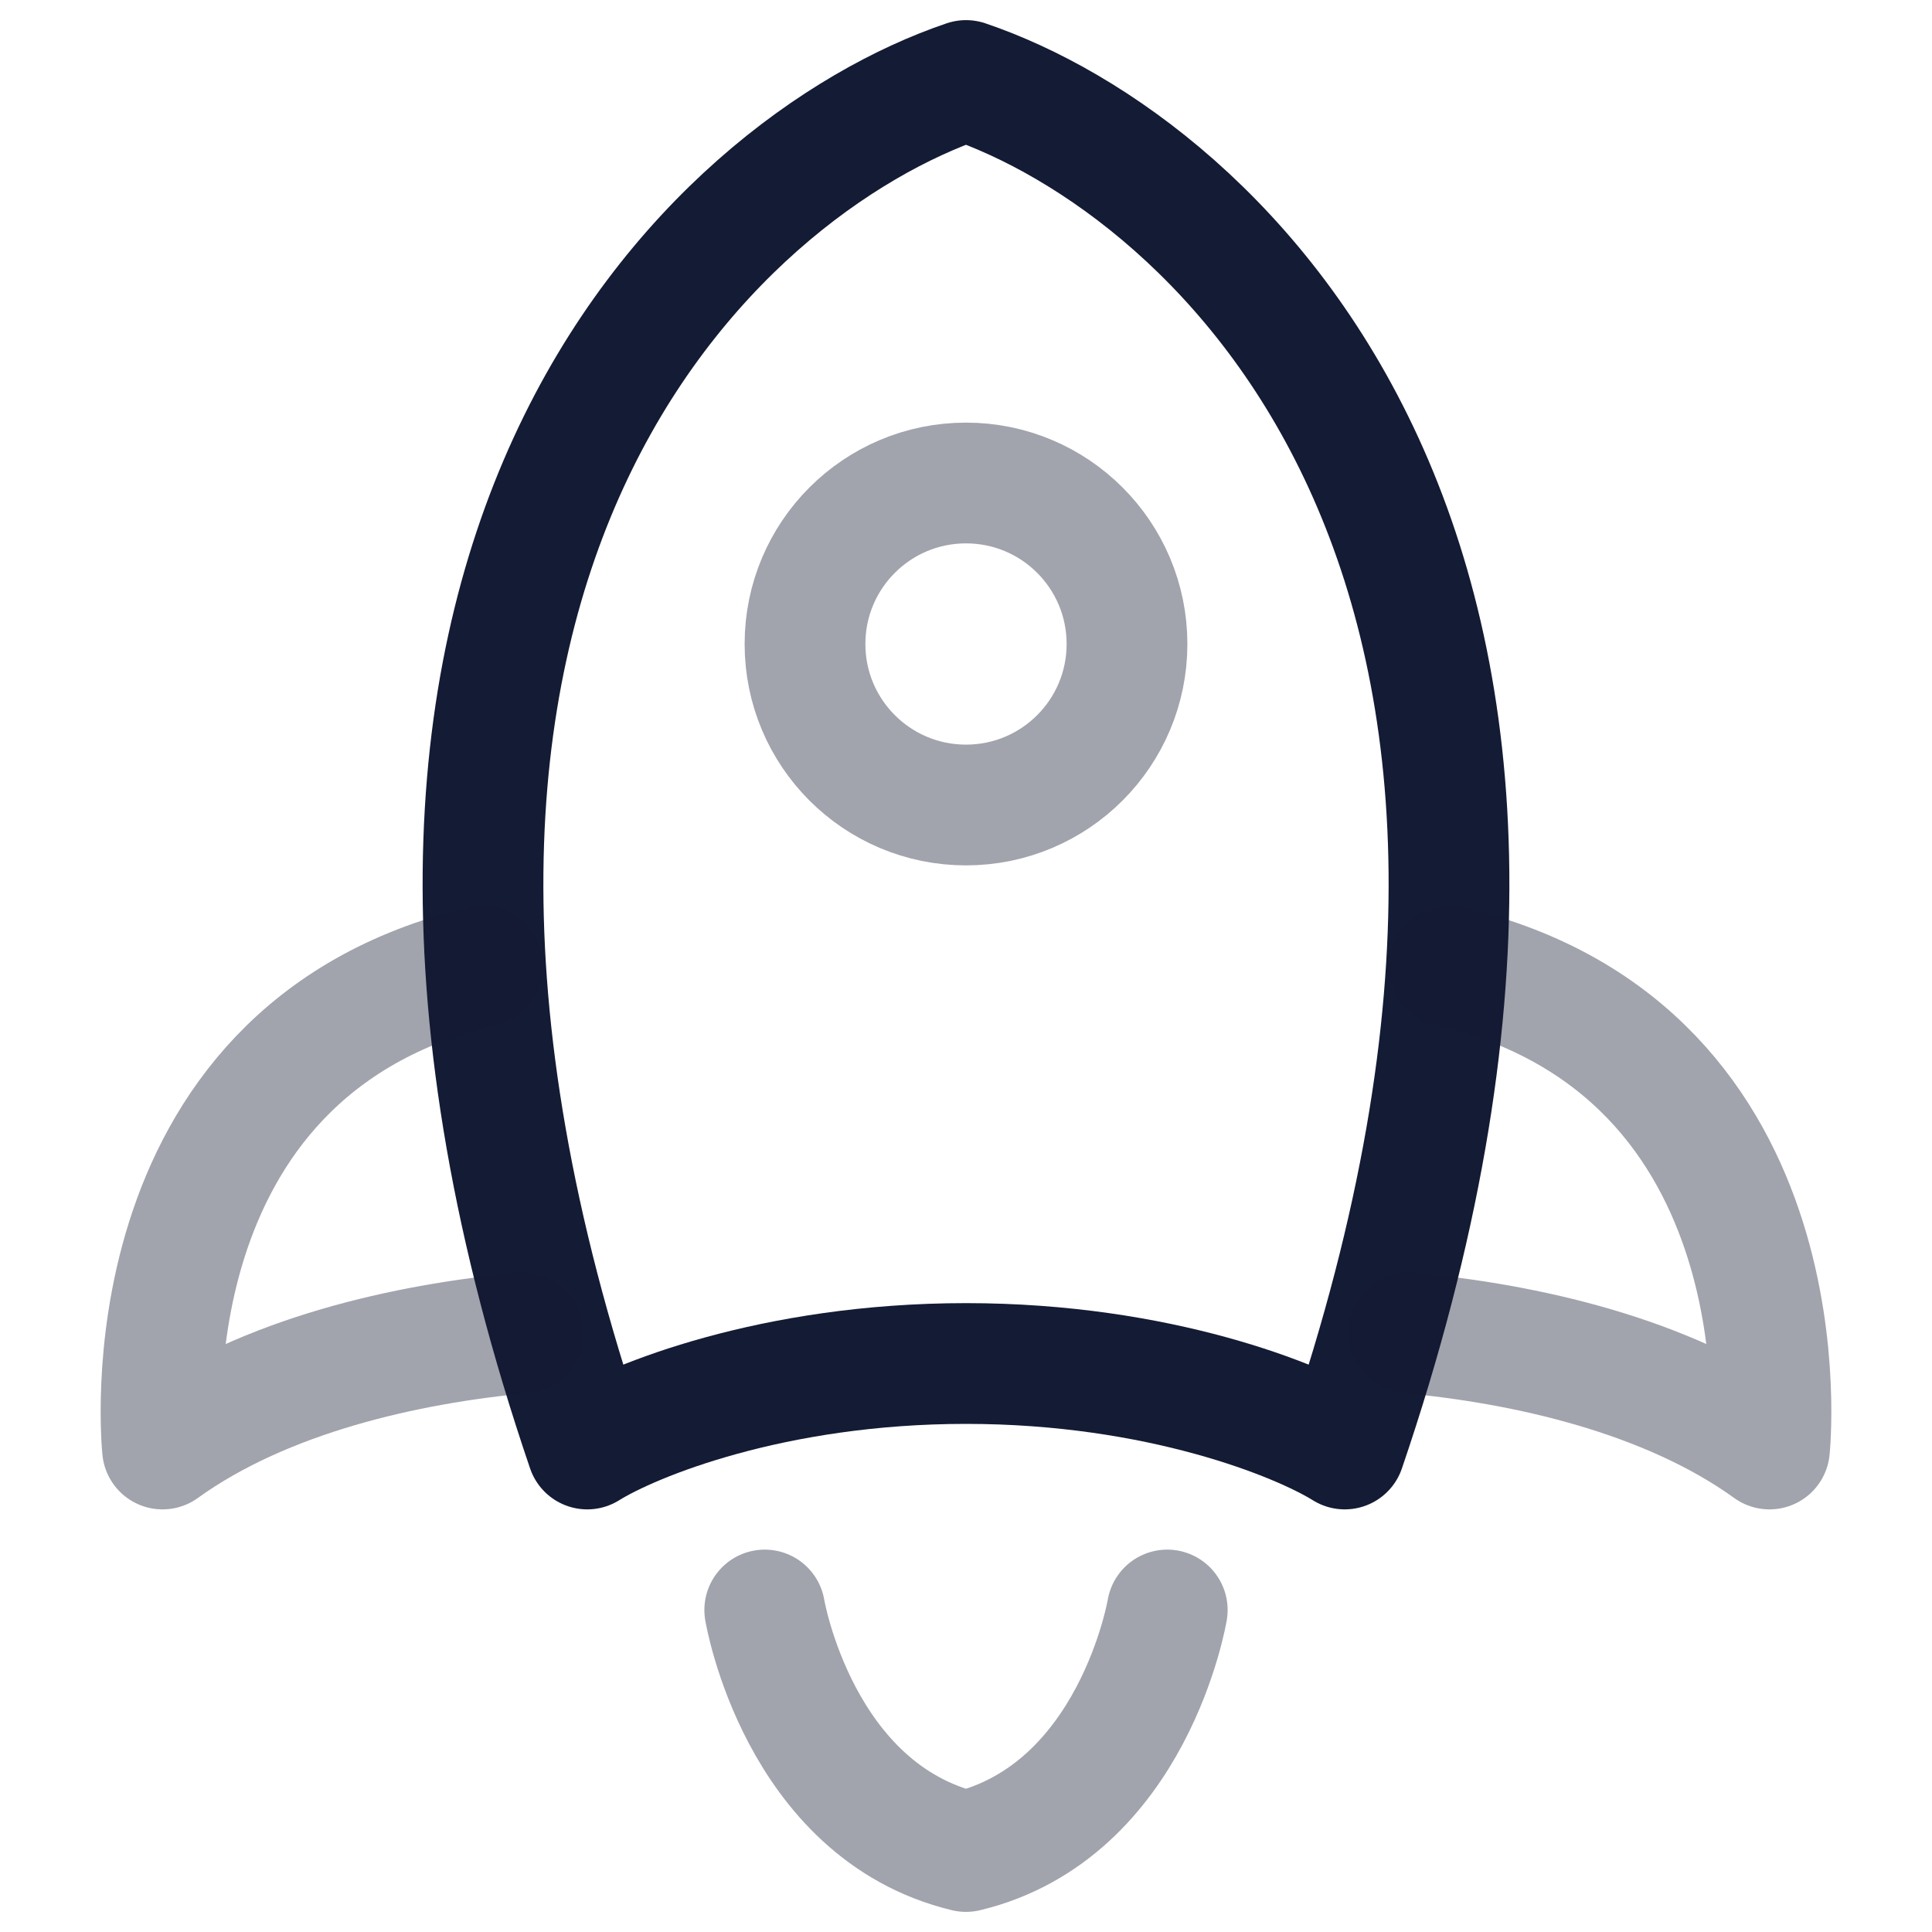 <svg width="24" height="24" viewBox="0 0 24 24" fill="none" xmlns="http://www.w3.org/2000/svg">
<path d="M7.295 18C3.53 6.95 8.863 2.062 12 1C15.137 2.062 20.47 6.95 16.705 18C16.137 17.646 14.4 16.938 12 16.938C9.6 16.938 7.863 17.646 7.295 18Z" stroke="#141B34" stroke-width="1.5" stroke-linecap="round" stroke-linejoin="round"/>
<path opacity="0.4" d="M14 8C14 6.895 13.105 6 12 6C10.895 6 10 6.895 10 8C10 9.105 10.895 10 12 10C13.105 10 14 9.105 14 8Z" stroke="#141B34" stroke-width="1.5"/>
<path opacity="0.4" d="M17.5 16.558C18.942 16.691 20.708 17.082 21.981 18C21.981 18 22.504 13.064 18 12" stroke="#141B34" stroke-width="1.5" stroke-linecap="round" stroke-linejoin="round"/>
<path opacity="0.4" d="M6.5 16.558C5.058 16.691 3.292 17.082 2.019 18C2.019 18 1.496 13.064 6 12" stroke="#141B34" stroke-width="1.5" stroke-linecap="round" stroke-linejoin="round"/>
<path opacity="0.4" d="M9.5 20C9.5 20 9.917 22.5 12 23C14.083 22.5 14.5 20 14.5 20" stroke="#141B34" stroke-width="1.5" stroke-linecap="round" stroke-linejoin="round"/>
</svg>
